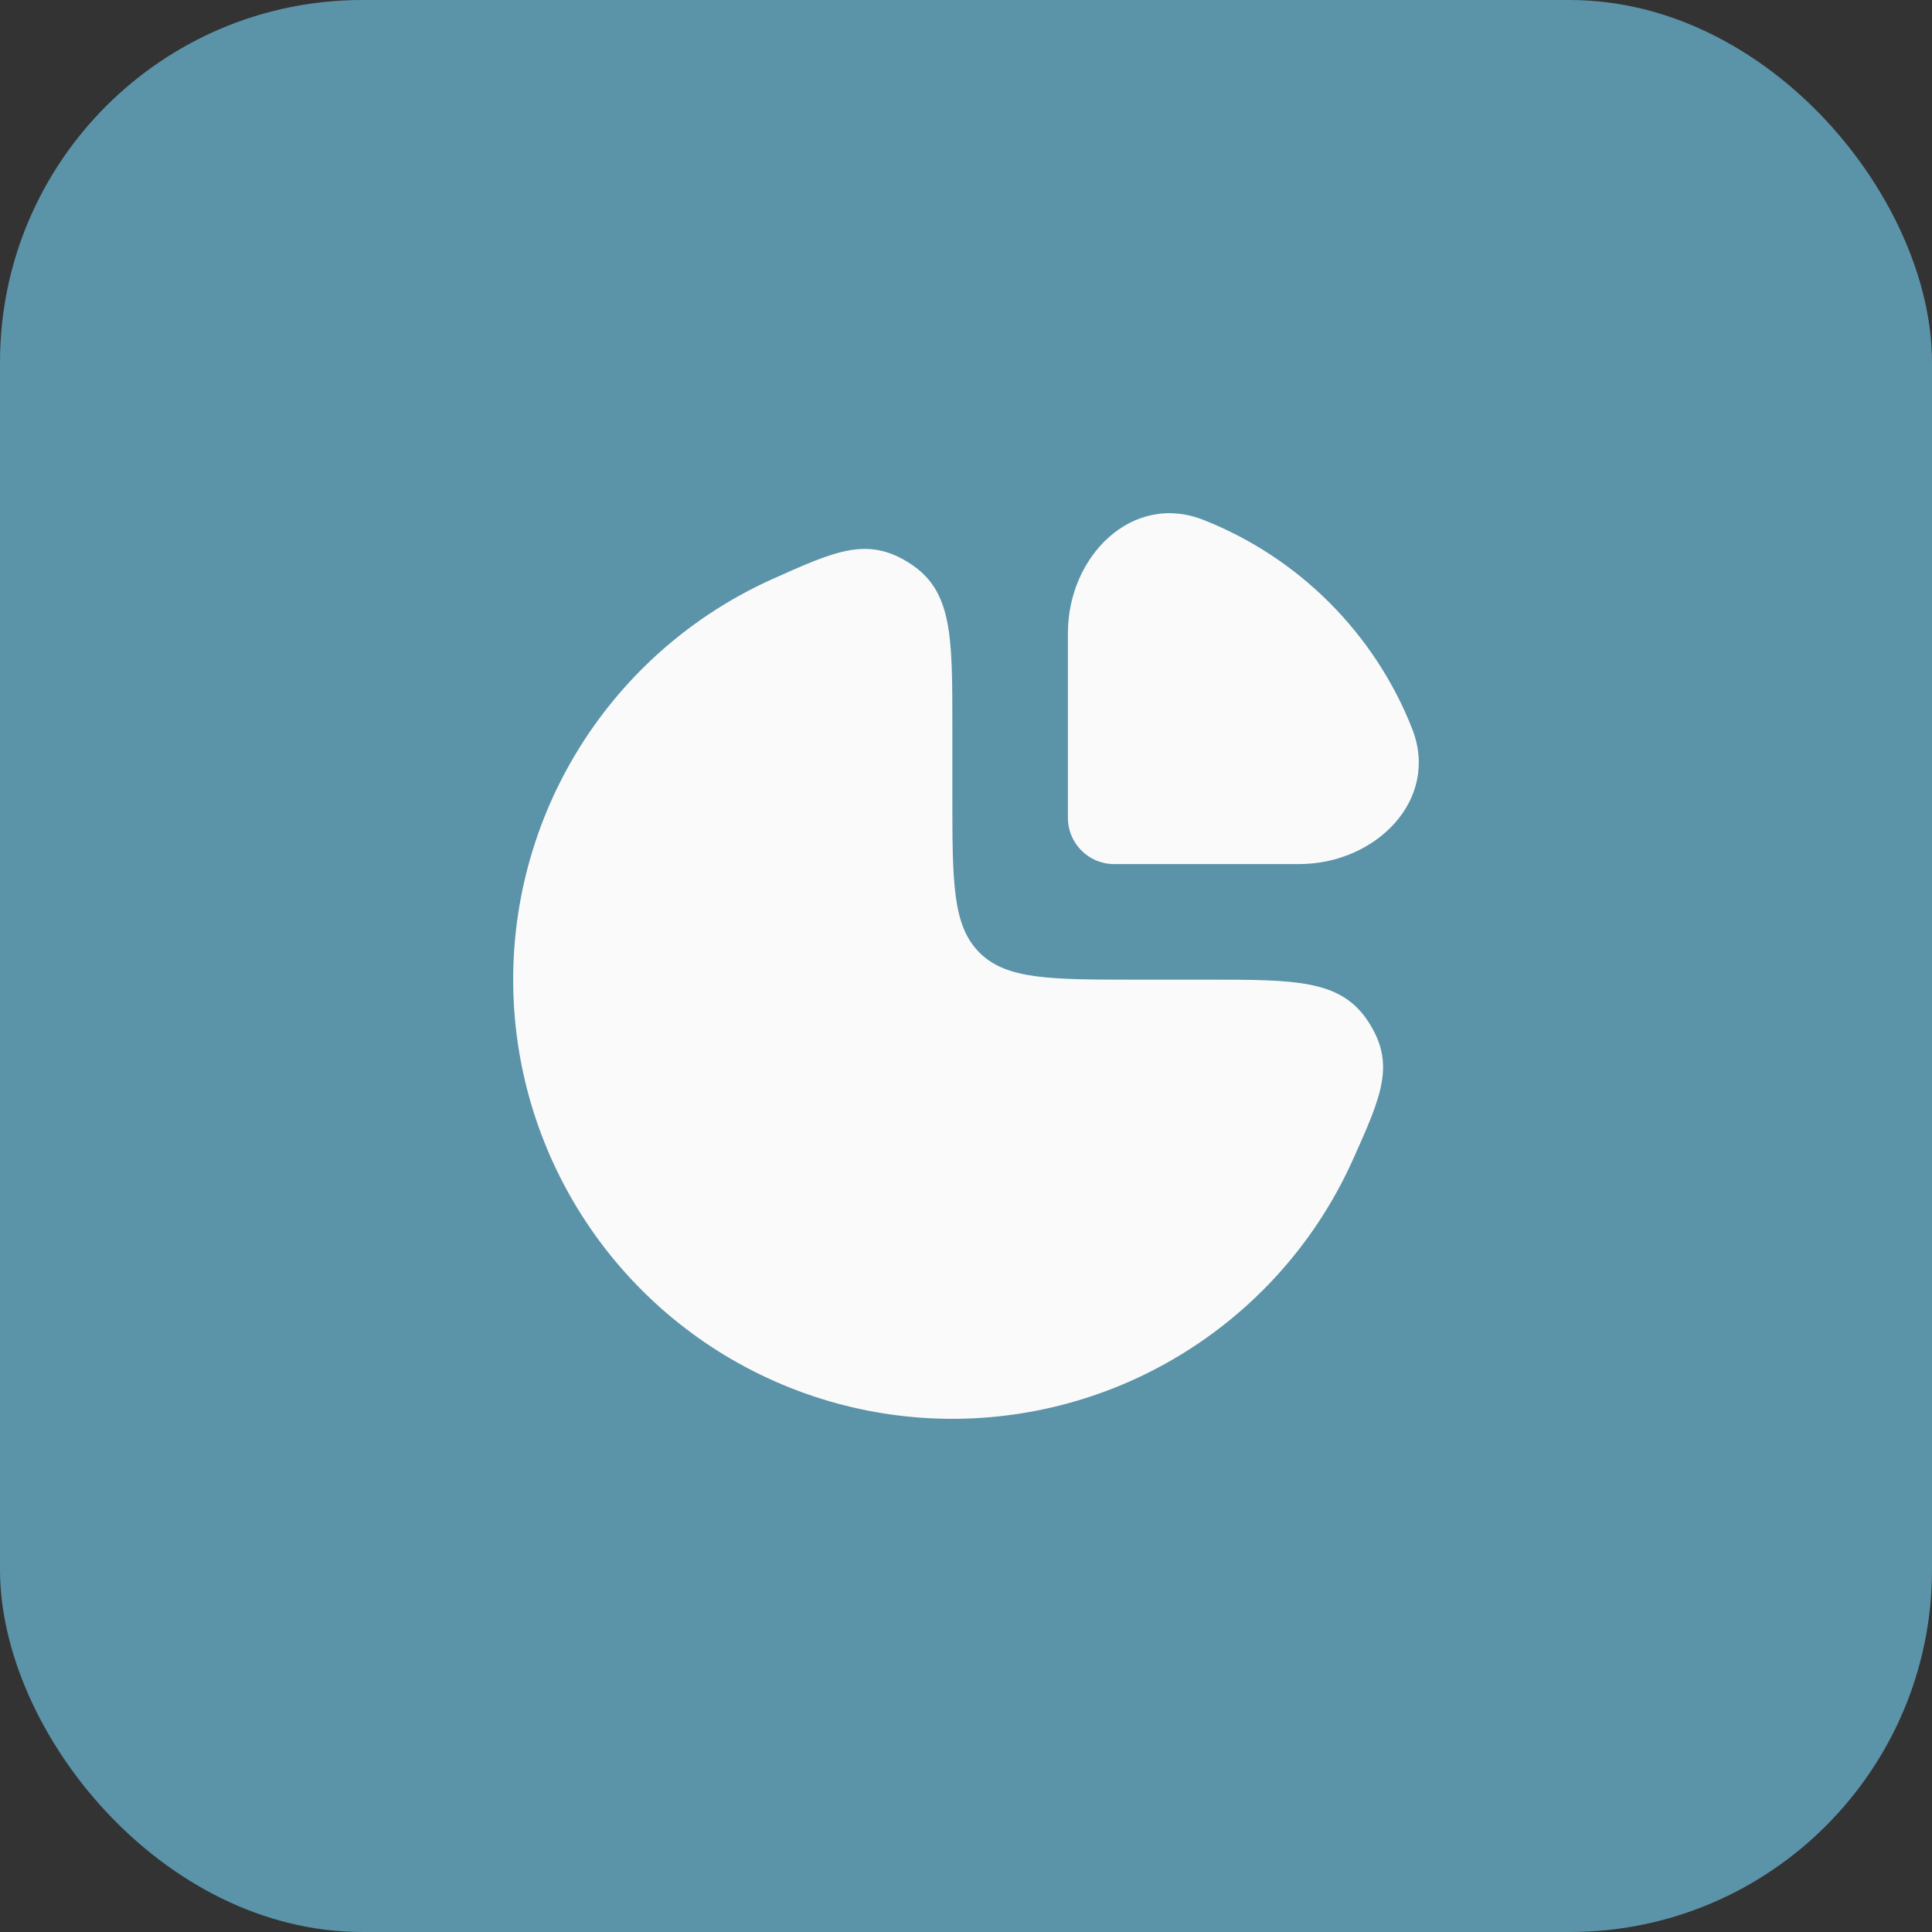<svg width="64" height="64" viewBox="0 0 64 64" fill="none" xmlns="http://www.w3.org/2000/svg">
<rect x="0" y="0" width="64" height="64" fill="#333333" stroke="none"/>
<rect width="64" height="64" rx="12" fill="#5B93A9"/>
<path d="M23.465 20.357C24.146 19.902 24.861 19.507 25.602 19.175C27.702 18.235 28.753 17.764 30.15 18.669C31.548 19.575 31.548 21.06 31.548 24.03V26.327C31.548 29.215 31.548 30.658 32.445 31.555C33.342 32.452 34.785 32.452 37.673 32.452H39.97C42.94 32.452 44.425 32.452 45.331 33.85C46.236 35.247 45.765 36.298 44.825 38.398C44.493 39.139 44.098 39.854 43.644 40.535C42.045 42.927 39.773 44.791 37.115 45.893C34.456 46.994 31.532 47.282 28.709 46.721C25.888 46.159 23.295 44.774 21.261 42.739C19.226 40.705 17.841 38.112 17.279 35.291C16.718 32.468 17.006 29.544 18.107 26.885C19.209 24.227 21.073 21.955 23.465 20.357Z" fill="#FAFAFA"/>
<path d="M46.778 24.136C45.535 20.98 43.02 18.465 39.864 17.222C37.504 16.292 35.376 18.43 35.376 20.967V27.093C35.376 27.939 36.062 28.624 36.907 28.624H43.033C45.57 28.624 47.708 26.496 46.778 24.136Z" fill="#FAFAFA"/>
</svg>
